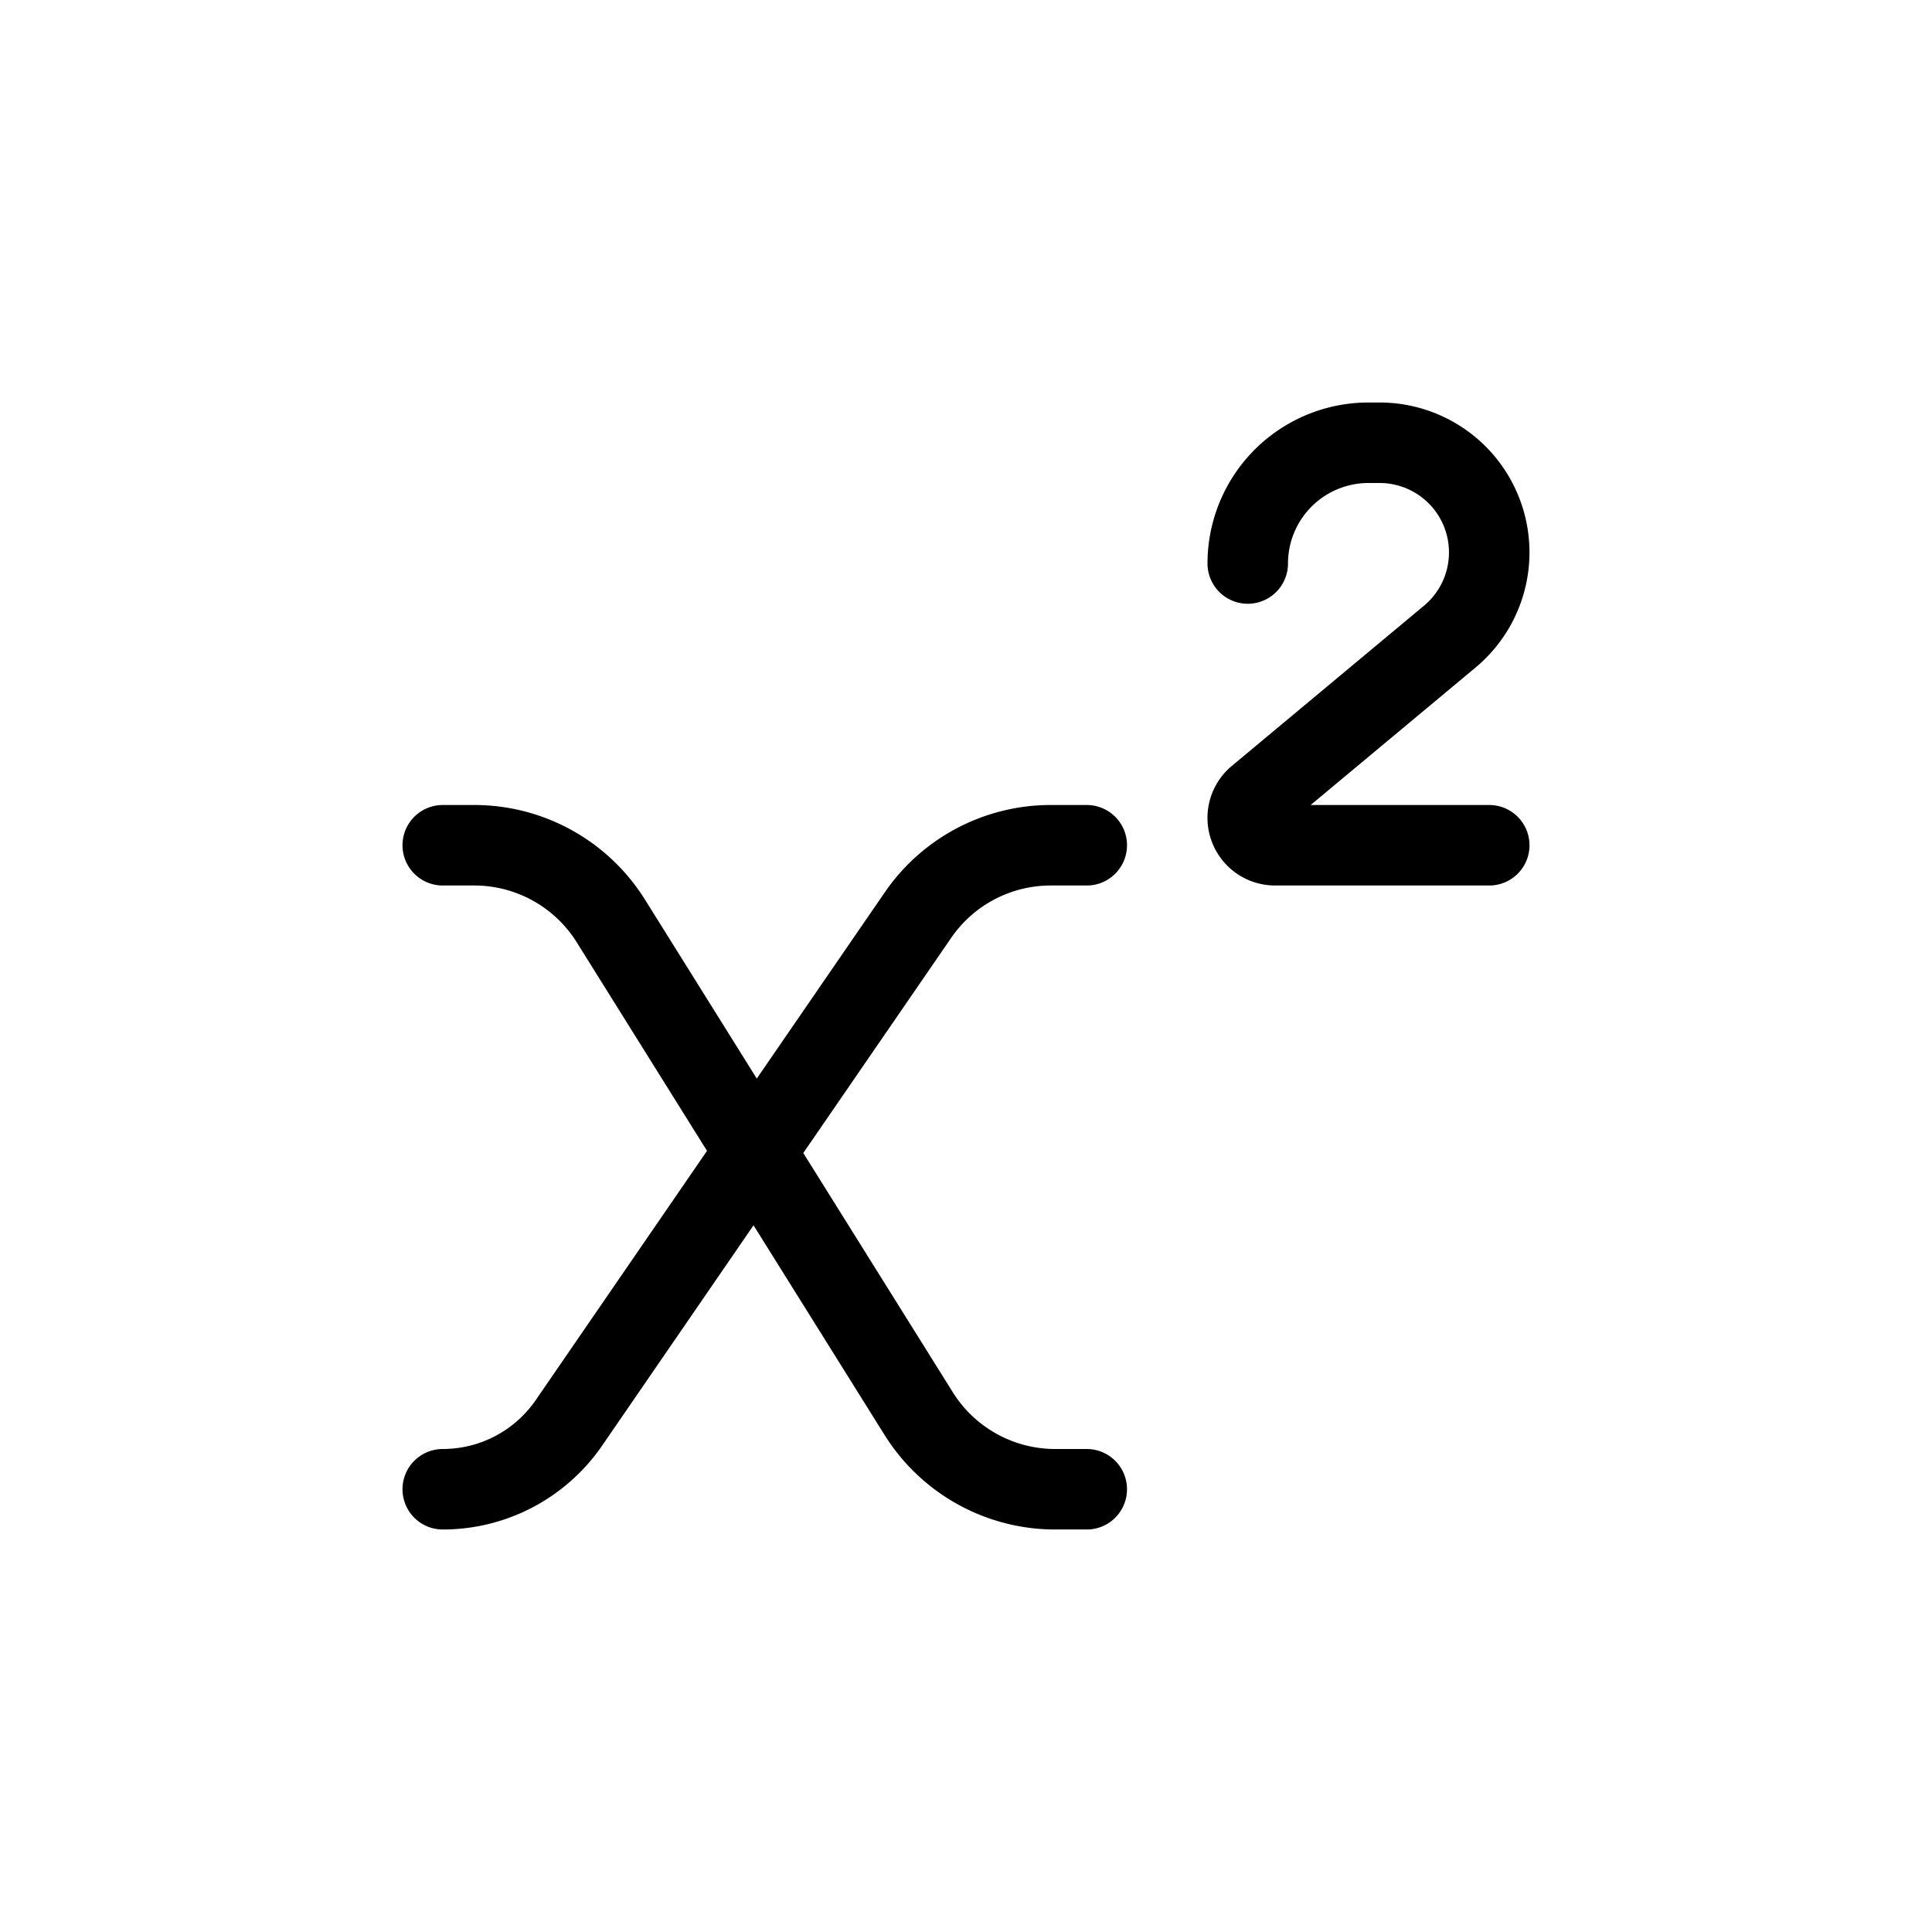 <svg xmlns="http://www.w3.org/2000/svg" viewBox="0 0 24 24" width="24" height="24" stroke="currentColor" stroke-linecap="round" stroke-linejoin="round" fill="none">
    <path d="m9.38 14.31-2.313 3.366A1.902 1.902 0 0 1 5.5 18.5m3.881-4.19 2.023-2.943a2 2 0 0 1 1.648-.867h.448m-4.119 3.81-1.793-2.87a2 2 0 0 0-1.697-.94H5.5m3.881 3.81 2.031 3.25a2 2 0 0 0 1.696.94h.392" class="icon-stroke-gray-primary"/>
    <path d="M18.5 10.5h-2.66a.34.34 0 0 1-.217-.602l2.387-1.99a1.362 1.362 0 0 0-.872-2.408H17A1.5 1.5 0 0 0 15.5 7" class="icon-stroke-blue-primary"/>
</svg>
